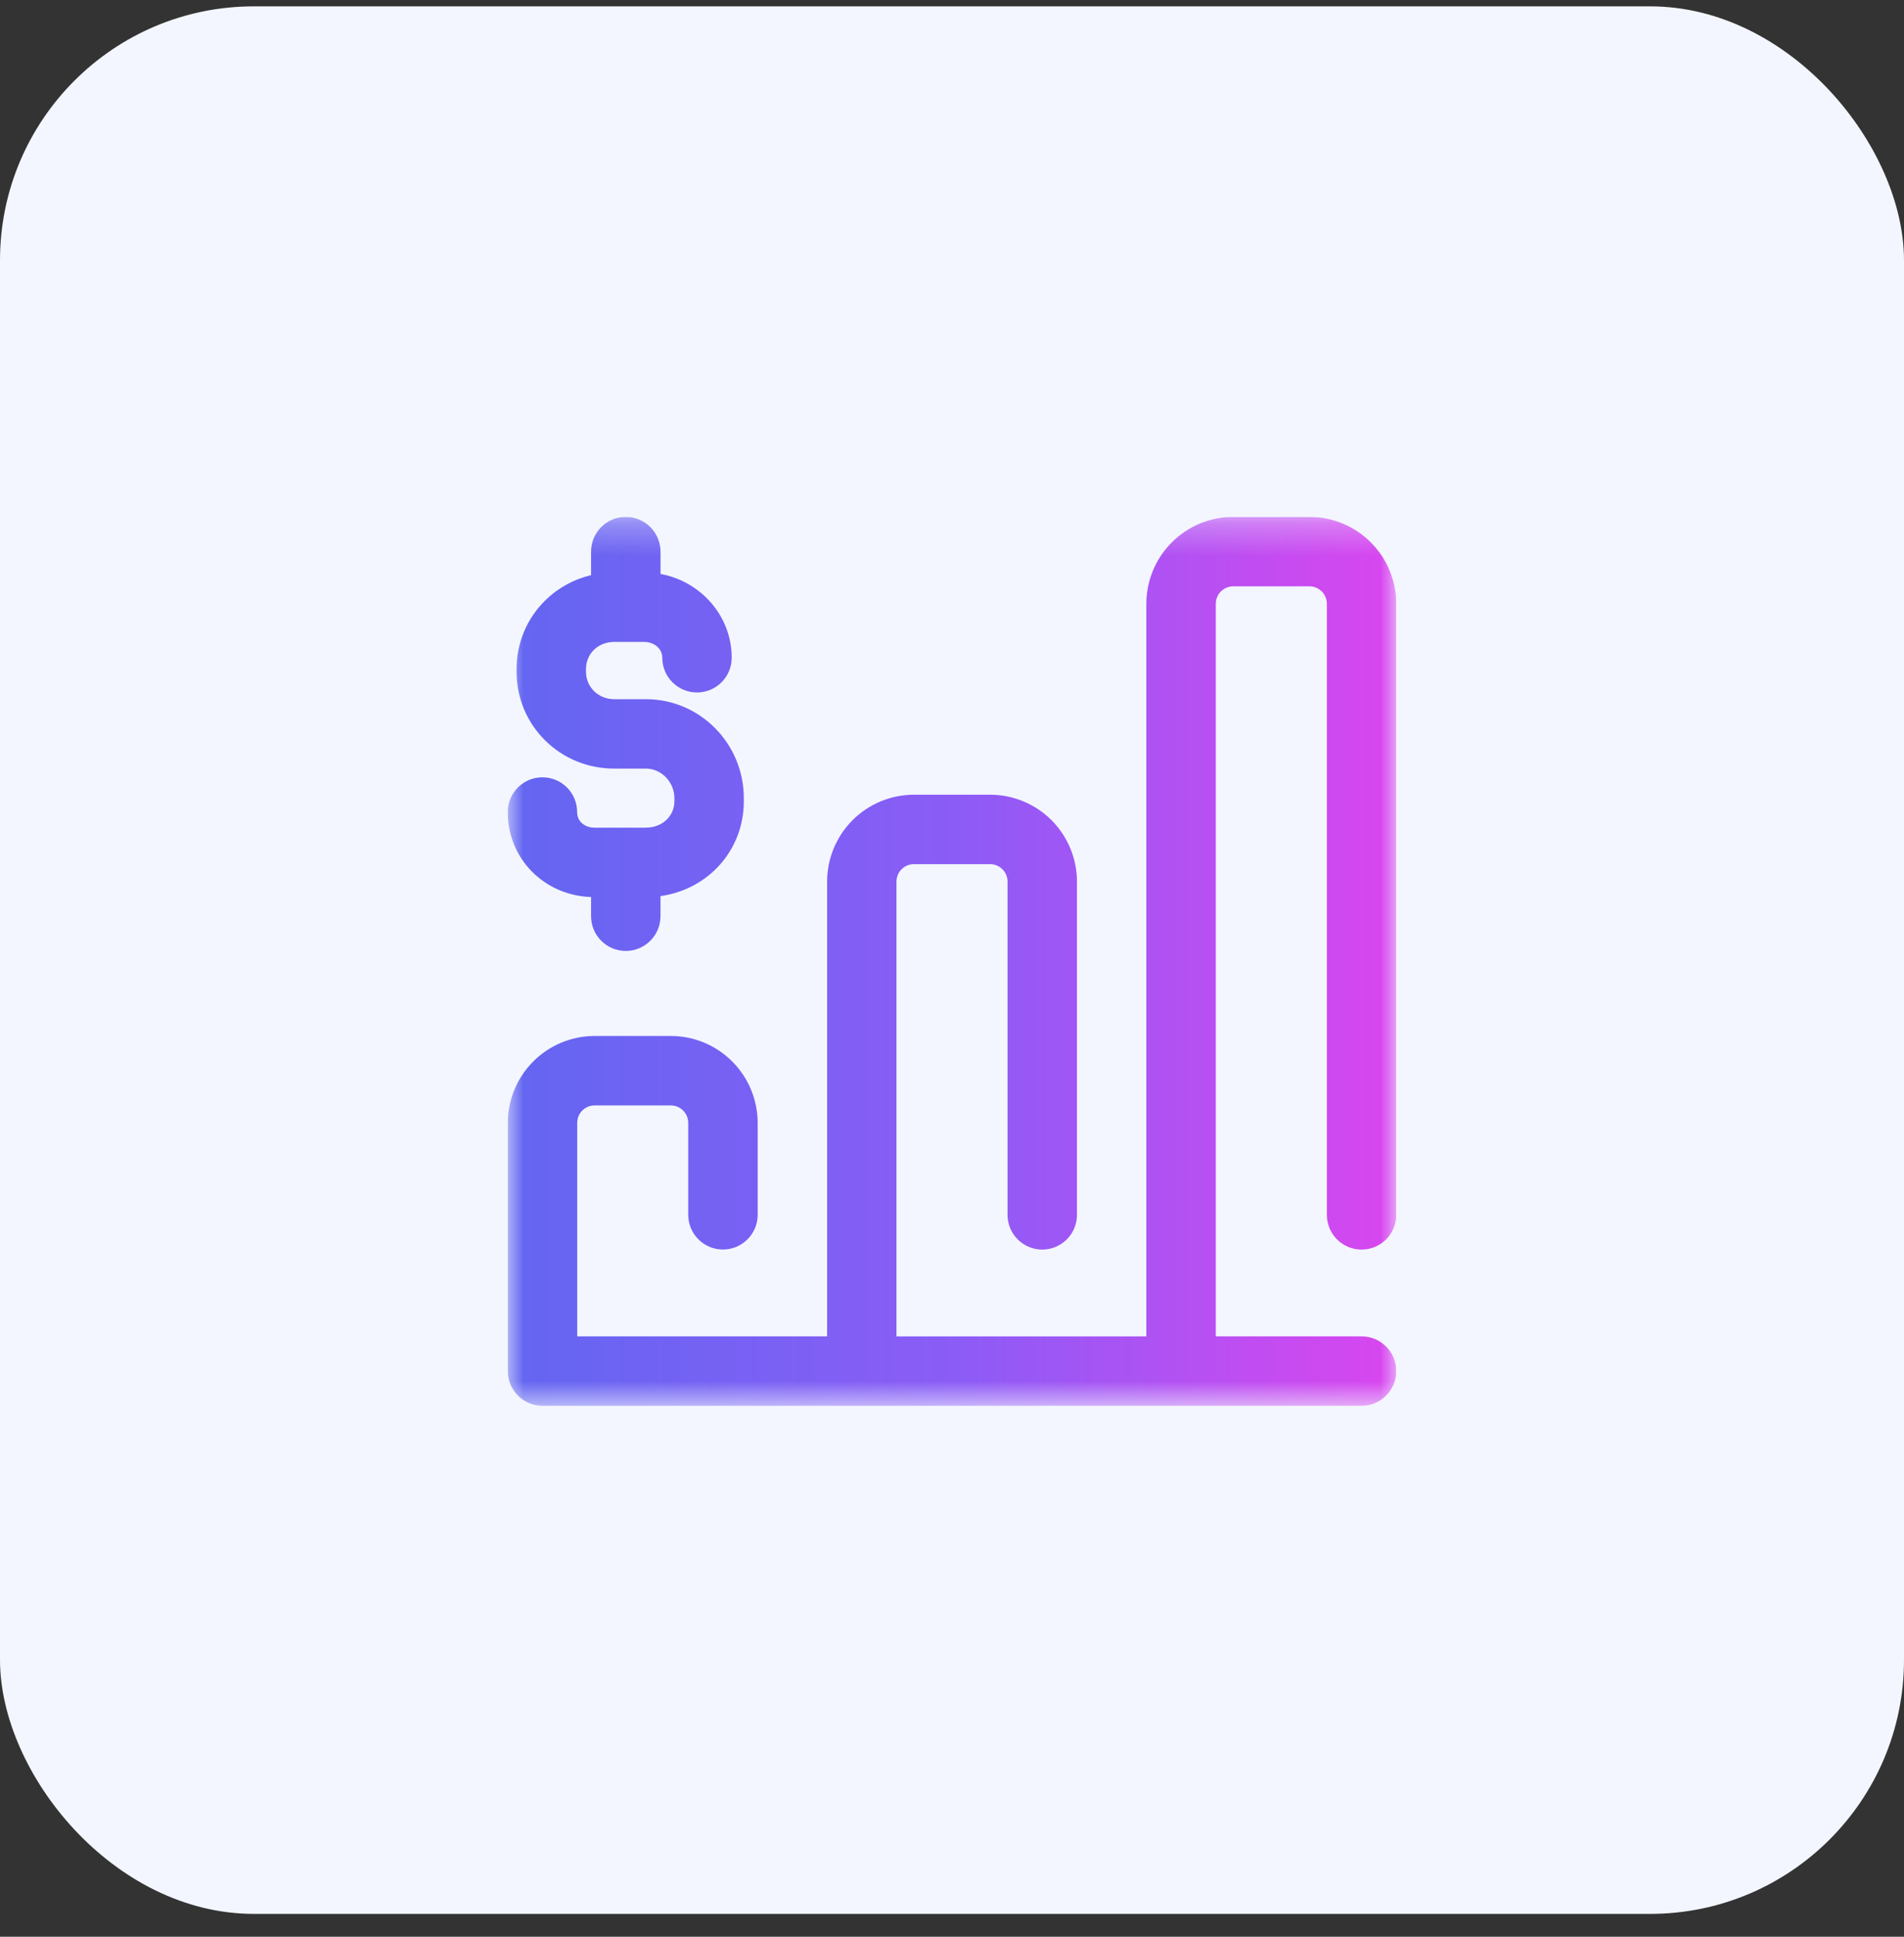 <svg width="60" height="61" viewBox="0 0 60 61" fill="none" xmlns="http://www.w3.org/2000/svg">
<rect x="0" y="0" width="60" height="61" fill="#333333" stroke="none"/>
<rect y="0.2" width="60" height="60.08" rx="8" fill="#F3F6FF"/>
<g clip-path="url(#clip0_20005128_12755)">
<g clip-path="url(#clip1_20005128_12755)">
<g clip-path="url(#clip2_20005128_12755)">
<mask id="mask0_20005128_12755" style="mask-type:luminance" maskUnits="userSpaceOnUse" x="16" y="16" width="28" height="29">
<path d="M16 16.28H44V44.28H16V16.28Z" fill="white"/>
</mask>
<g mask="url(#mask0_20005128_12755)">
<path d="M41.813 38.263V19.014C41.812 18.869 41.754 18.73 41.652 18.628C41.55 18.526 41.411 18.468 41.266 18.467H38.86C38.715 18.468 38.577 18.526 38.474 18.628C38.372 18.73 38.314 18.869 38.313 19.014V42.09H42.906C43.51 42.09 44 42.58 44 43.183C44 43.786 43.51 44.277 42.906 44.277H17.096C16.492 44.277 16.002 43.787 16.002 43.183V35.363C16.004 34.638 16.292 33.944 16.805 33.431C17.317 32.919 18.011 32.63 18.736 32.629H21.142C21.867 32.63 22.561 32.919 23.073 33.431C23.586 33.944 23.874 34.638 23.876 35.363V38.261C23.876 38.865 23.386 39.355 22.782 39.355C22.178 39.355 21.688 38.865 21.688 38.261V35.363C21.687 35.218 21.629 35.079 21.527 34.977C21.424 34.875 21.286 34.817 21.141 34.816H18.736C18.591 34.817 18.453 34.875 18.35 34.977C18.248 35.079 18.19 35.218 18.189 35.363V42.089H26.064V27.764C26.066 27.039 26.354 26.345 26.866 25.832C27.379 25.32 28.073 25.032 28.798 25.03H31.204C31.929 25.032 32.623 25.32 33.136 25.832C33.648 26.345 33.936 27.039 33.938 27.764V38.263C33.938 38.867 33.448 39.357 32.844 39.357C32.24 39.357 31.75 38.867 31.75 38.263V27.764C31.749 27.619 31.691 27.48 31.589 27.378C31.486 27.276 31.348 27.218 31.203 27.217H28.797C28.652 27.218 28.514 27.276 28.411 27.378C28.309 27.48 28.251 27.619 28.25 27.764V42.091H36.124V19.014C36.126 18.289 36.414 17.594 36.927 17.082C37.44 16.569 38.135 16.281 38.86 16.28H41.266C41.991 16.282 42.685 16.57 43.197 17.082C43.71 17.595 43.998 18.289 44 19.014V38.263C44 38.867 43.51 39.357 42.906 39.357C42.302 39.357 41.813 38.867 41.813 38.263ZM20.357 26.068H18.728C18.459 26.068 18.187 25.899 18.187 25.576C18.187 24.972 17.697 24.482 17.093 24.482C16.489 24.482 16 24.972 16 25.576C16 27.045 17.145 28.202 18.626 28.253V28.857C18.626 29.461 19.116 29.951 19.72 29.951C20.324 29.951 20.814 29.461 20.814 28.857V28.224C22.319 28.014 23.44 26.777 23.44 25.235V25.139C23.44 23.42 22.057 22.022 20.358 22.022H19.355C18.857 22.022 18.466 21.642 18.466 21.156V21.077C18.466 20.587 18.848 20.218 19.355 20.218H20.303C20.582 20.218 20.87 20.404 20.87 20.716C20.87 21.32 21.36 21.81 21.964 21.81C22.568 21.81 23.058 21.32 23.058 20.716C23.058 19.405 22.09 18.312 20.815 18.077V17.374C20.813 16.77 20.324 16.28 19.72 16.28C19.116 16.28 18.626 16.77 18.626 17.374V18.115C18.085 18.243 17.589 18.513 17.187 18.906C16.898 19.188 16.668 19.526 16.512 19.898C16.356 20.271 16.277 20.672 16.279 21.076V21.155C16.279 21.981 16.601 22.752 17.185 23.327C17.763 23.895 18.534 24.208 19.355 24.208H20.357C20.842 24.208 21.252 24.634 21.252 25.137V25.233C21.252 25.709 20.867 26.067 20.357 26.067V26.068Z" fill="url(#paint0_linear_20005128_12755)"/>
</g>
</g>
</g>
</g>
<defs>
<linearGradient id="paint0_linear_20005128_12755" x1="16" y1="30.346" x2="44" y2="30.346" gradientUnits="userSpaceOnUse">
<stop stop-color="#6366F1"/>
<stop offset="0.5" stop-color="#8B5CF6"/>
<stop offset="1" stop-color="#D946EF"/>
</linearGradient>
<clipPath id="clip0_20005128_12755">
<rect width="28" height="28" fill="white" transform="translate(16 16.28)"/>
</clipPath>
<clipPath id="clip1_20005128_12755">
<rect width="28" height="28" fill="white" transform="translate(16 16.28)"/>
</clipPath>
<clipPath id="clip2_20005128_12755">
<rect width="28" height="28" fill="white" transform="translate(16 16.28)"/>
</clipPath>
</defs>
</svg>
